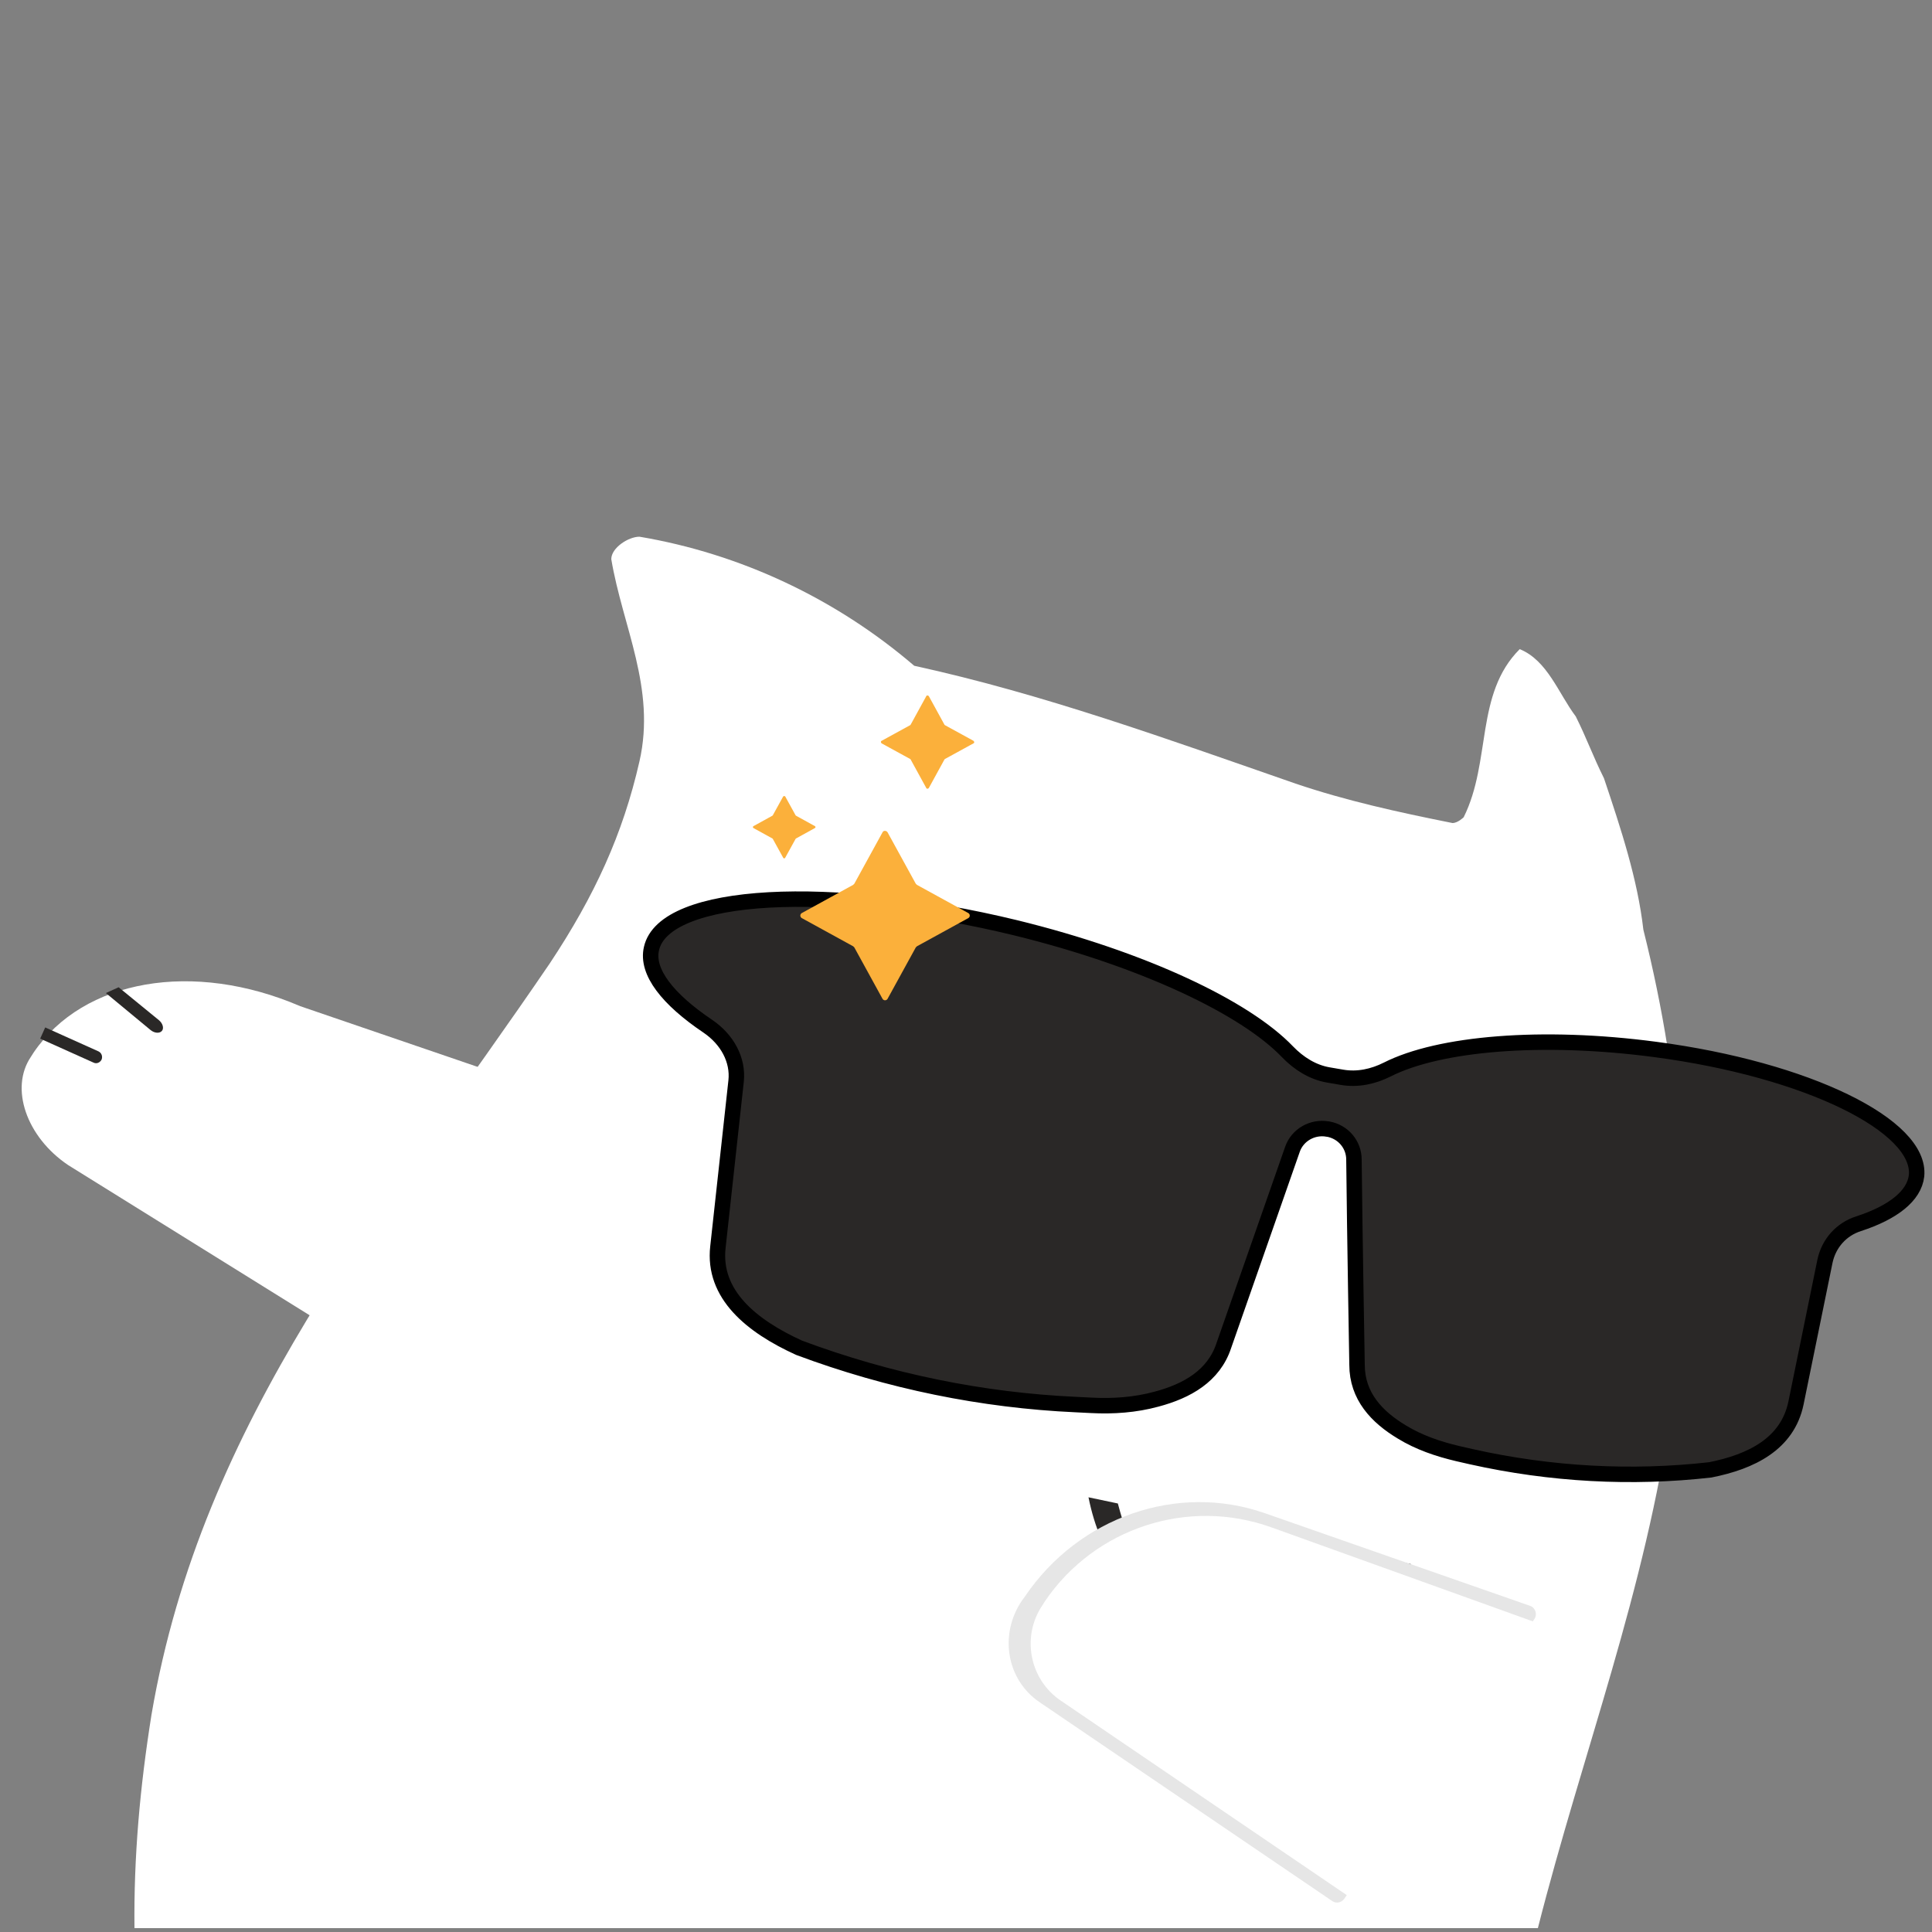 <?xml version="1.0" encoding="utf-8"?>
<!-- Generator: Adobe Illustrator 21.0.0, SVG Export Plug-In . SVG Version: 6.00 Build 0)  -->
<svg version="1.1" xmlns="http://www.w3.org/2000/svg" xmlns:xlink="http://www.w3.org/1999/xlink" x="0px" y="0px"
	 viewBox="0 0 500 500" style="enable-background:new 0 0 500 500;" xml:space="preserve">
<rect x="0" y="0" width="500" height="500" fill="#808080" stroke="none"/>
<style type="text/css">
	.st0{fill:#FFFFFF;}
	.st1{fill:#2A2827;stroke:#000000;stroke-width:4;stroke-miterlimit:10;}
	.st2{fill:#2A2827;}
	.st3{fill:#E6E6E6;}
	.st4{fill:#FBB03B;}
</style>
<g id="DabCat">
	<path class="st0" d="M398,499c11.6-45.6,27.9-87.3,34.6-135c5.8-42.1,2.9-82.7-7.3-123.4c-1.5-13.1-5.8-26.1-10.2-39.2
		c-2.9-5.8-4.4-10.2-7.3-16c-4.4-5.8-7.3-14.5-14.5-17.4c-11.6,11.6-7.3,29-14.5,43.5c0,0-1.5,1.5-2.9,1.5
		c-14.5-2.9-27.6-5.8-40.6-10.2c-33.4-11.6-65.3-23.2-98.7-30.5c-20.3-17.4-45-29-71.1-33.4c-2.9,0-7.3,2.9-7.3,5.8
		c2.9,17.4,11.6,33.4,7.3,52.3s-11.6,34.8-23.2,52.3c-43.5,63.9-90,117.6-103.1,194.5c-3,18.8-4.6,36.8-4.4,55.2H398z"/>
	<path class="st1" d="M428.4,271.6c-29.4-3.9-56-1.6-69.4,5.2c-3.6,1.8-7.6,2.7-11.7,2l-3.5-0.6c-4.1-0.7-7.7-3-10.6-6
		c-10.9-11.4-37.3-24-70.4-32.1c-47.8-11.6-90.9-9.4-94.2,5.4c-1.4,6,4.2,13.1,14.6,20.1c5,3.4,7.9,8.7,7.3,14.2l-4.7,42.9
		c-1.4,12.3,8.7,20.5,21,26.1c23.3,8.7,47.5,13.6,71.6,14.7l4,0.2c5.7,0.3,11.4-0.1,16.9-1.6c7.9-2.1,14.8-6,17.4-13.8
		c0,0,11.3-32.3,17.8-50.9c1.3-3.7,5.2-5.9,9.1-5.2c0,0,0.1,0,0.1,0c3.9,0.7,6.7,4,6.7,7.9c0.2,19.5,0.8,53.1,0.8,53.1
		c0,8.1,5.1,13.5,11.6,17.4c4.4,2.7,9.4,4.4,14.5,5.6l3.5,0.8c20.6,4.6,41.5,5.7,61.8,3.4c10.6-2.1,20-6.7,22.2-17.3l7.5-36.7
		c1-4.7,4.3-8.3,8.7-9.7c8.9-2.9,14.4-7.2,15-12.4C497.3,291.4,467.8,276.8,428.4,271.6z"/>
	<path class="st2" d="M360.5,403.8c-5.4,8.6-11.1,14-18.4,12.8c-6.1-1-11.2-6.2-14.3-14.8l-0.8-2.2l-1.5,1.7
		c-6,7-13.2,10.3-20.2,9.1c-9-1.5-12.9-9.5-16-21.3l-7.6-1.6c3.1,15.5,11.5,26.7,22.6,28.4c7.4,1.1,14.4,0.5,20.9-6.3
		c3.6,8.4,9.5,11,16,12c8.9,1.4,17.9-5.6,24-16.8L360.5,403.8z"/>
	<path class="st0" d="M172.7,292.9l-95-32.5c-27.7-11.9-56.1-7-69,12L8,273.5c-5.5,8.1-1.2,20.7,9.6,28l102.9,64L172.7,292.9z"/>
	<g>
		<path class="st3" d="M397.1,419c0.8-1.2,0.3-2.9-1.1-3.4l-68.7-24c-22.6-7.9-48.1,1-62,21.5l-0.8,1.1c-6,8.8-4,20.5,4.5,26.3
			l75.8,51.5c1,0.7,2.4,0.4,3.1-0.6L397.1,419z"/>
		<path class="st0" d="M397.5,419.9l-68.4-24.6c-21.6-7.8-45.7,0.1-58.6,19l-0.7,1.1c-5.5,8.1-3.4,19.2,4.7,24.7l74.7,50.8
			L397.5,419.9z"/>
	</g>
	<path class="st2" d="M26.3,274.2L26.3,274.2c-0.4,0.8-1.3,1.2-2.1,0.8l-13.8-6.2l1.3-2.9l13.8,6.2
		C26.3,272.5,26.6,273.4,26.3,274.2z"/>
	<path class="st2" d="M41.9,266.8L41.9,266.8c-0.6,0.7-1.9,0.6-2.9-0.2l-11.6-9.6l3.3-1.5l10.4,8.5
		C42.1,264.8,42.5,266.1,41.9,266.8z"/>
</g>
<g id="Sparkles">
	<path class="st4" d="M229.7,215.4l7.3,13.3c0.1,0.1,0.2,0.2,0.3,0.3l13.3,7.3c0.5,0.3,0.5,1,0,1.3l-13.3,7.3
		c-0.1,0.1-0.2,0.2-0.3,0.3l-7.3,13.3c-0.3,0.5-1,0.5-1.3,0l-7.3-13.3c-0.1-0.1-0.2-0.2-0.3-0.3l-13.3-7.3c-0.5-0.3-0.5-1,0-1.3
		l13.3-7.3c0.1-0.1,0.2-0.2,0.3-0.3l7.3-13.3C228.6,214.9,229.4,214.9,229.7,215.4z"/>
	<path class="st4" d="M240.4,180.2l4,7.3c0,0.1,0.1,0.1,0.2,0.2l7.3,4c0.3,0.2,0.3,0.6,0,0.7l-7.3,4c-0.1,0-0.1,0.1-0.2,0.2l-4,7.3
		c-0.2,0.3-0.6,0.3-0.7,0l-4-7.3c0-0.1-0.1-0.1-0.2-0.2l-7.3-4c-0.3-0.2-0.3-0.6,0-0.7l7.3-4c0.1,0,0.1-0.1,0.2-0.2l4-7.3
		C239.8,179.9,240.2,179.9,240.4,180.2z"/>
	<path class="st4" d="M203.2,206.1l2.7,4.9c0,0,0.1,0.1,0.1,0.1l4.9,2.7c0.2,0.1,0.2,0.4,0,0.5l-4.9,2.7c0,0-0.1,0.1-0.1,0.1
		l-2.7,4.9c-0.1,0.2-0.4,0.2-0.5,0l-2.7-4.9c0,0-0.1-0.1-0.1-0.1l-4.9-2.7c-0.2-0.1-0.2-0.4,0-0.5l4.9-2.7c0,0,0.1-0.1,0.1-0.1
		l2.7-4.9C202.9,206,203.1,206,203.2,206.1z"/>
</g>
</svg>
